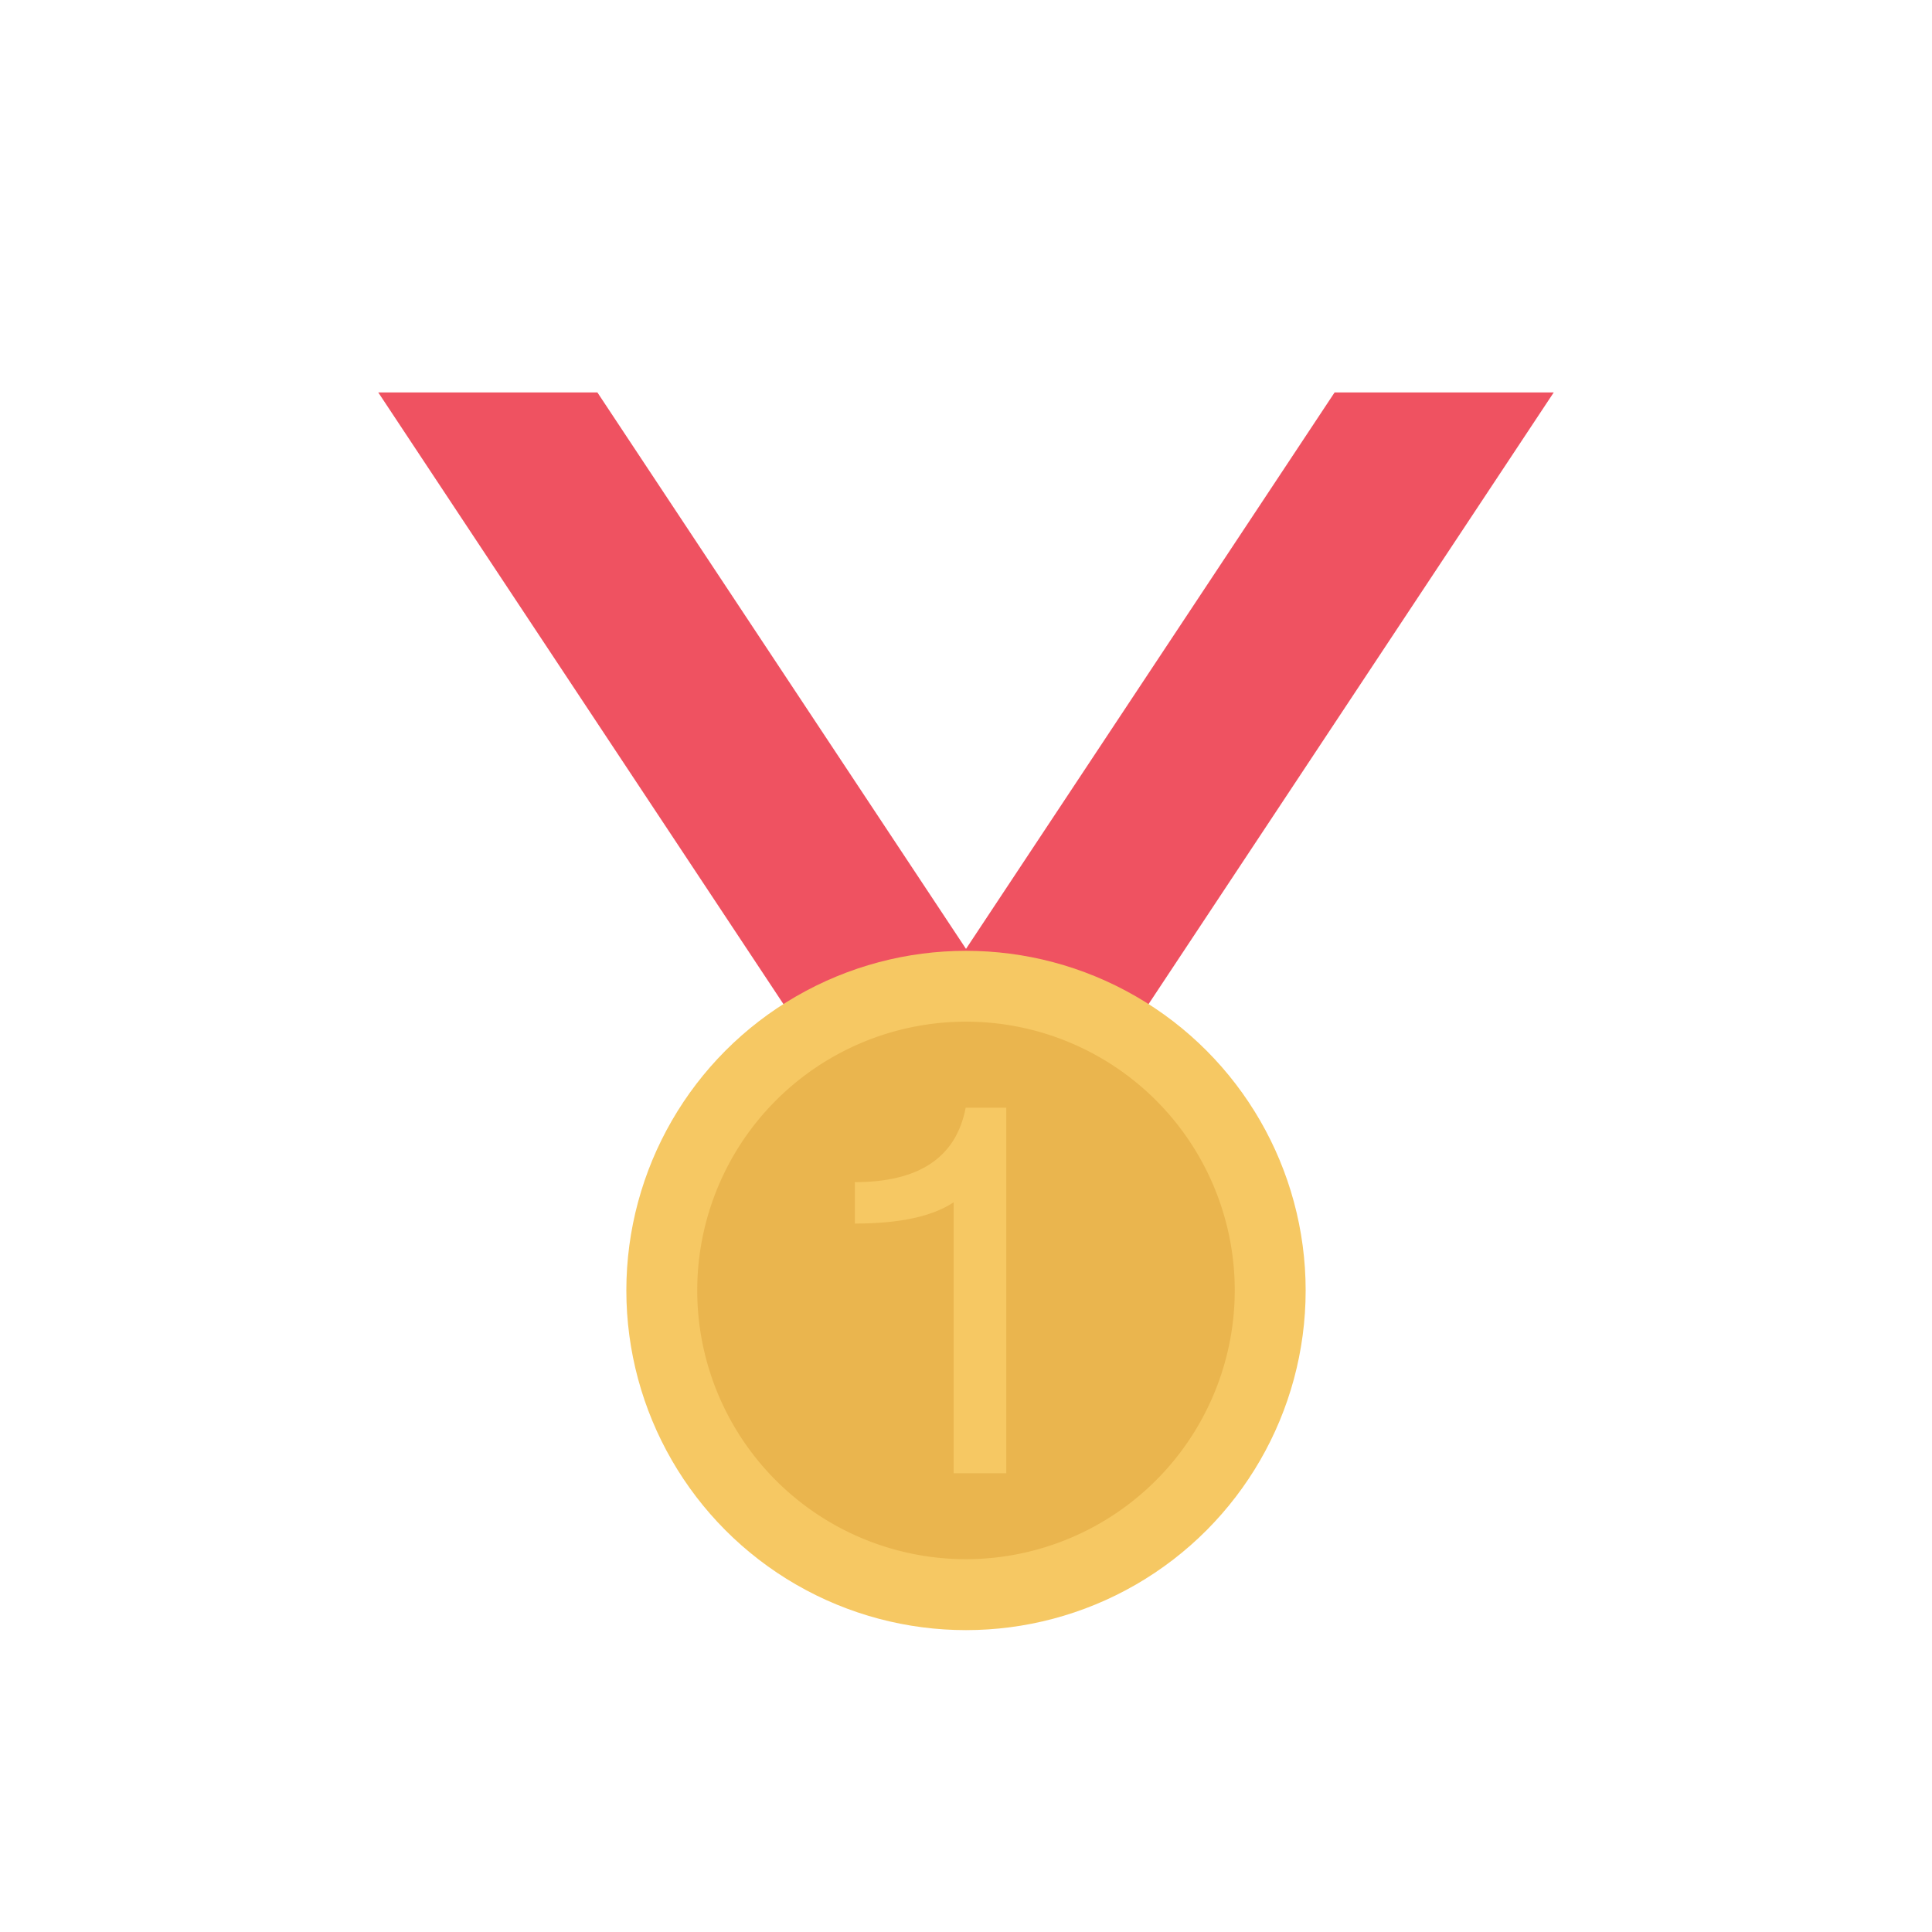 <svg id="icon" height="512" viewBox="0 0 128 128" width="512" xmlns="http://www.w3.org/2000/svg"><path d="m72.414 72.081h-14.518l30.525-46.081h14.518z" fill="#ef5261"/><path d="m55.586 72.081h14.518l-30.525-46.081h-14.518z" fill="#ef5261"/><circle cx="64" cy="85.497" fill="#f6c863" r="22.503"/><path d="m64 103.3a17.806 17.806 0 1 1 17.806-17.8 17.826 17.826 0 0 1 -17.806 17.8z" fill="#eab54e"/><path d="m66.668 97.607h-3.486v-17.952q-2.114 1.409-6.546 1.409v-2.744q6.4 0 7.343-4.933h2.689z" fill="#f6c863"/></svg>